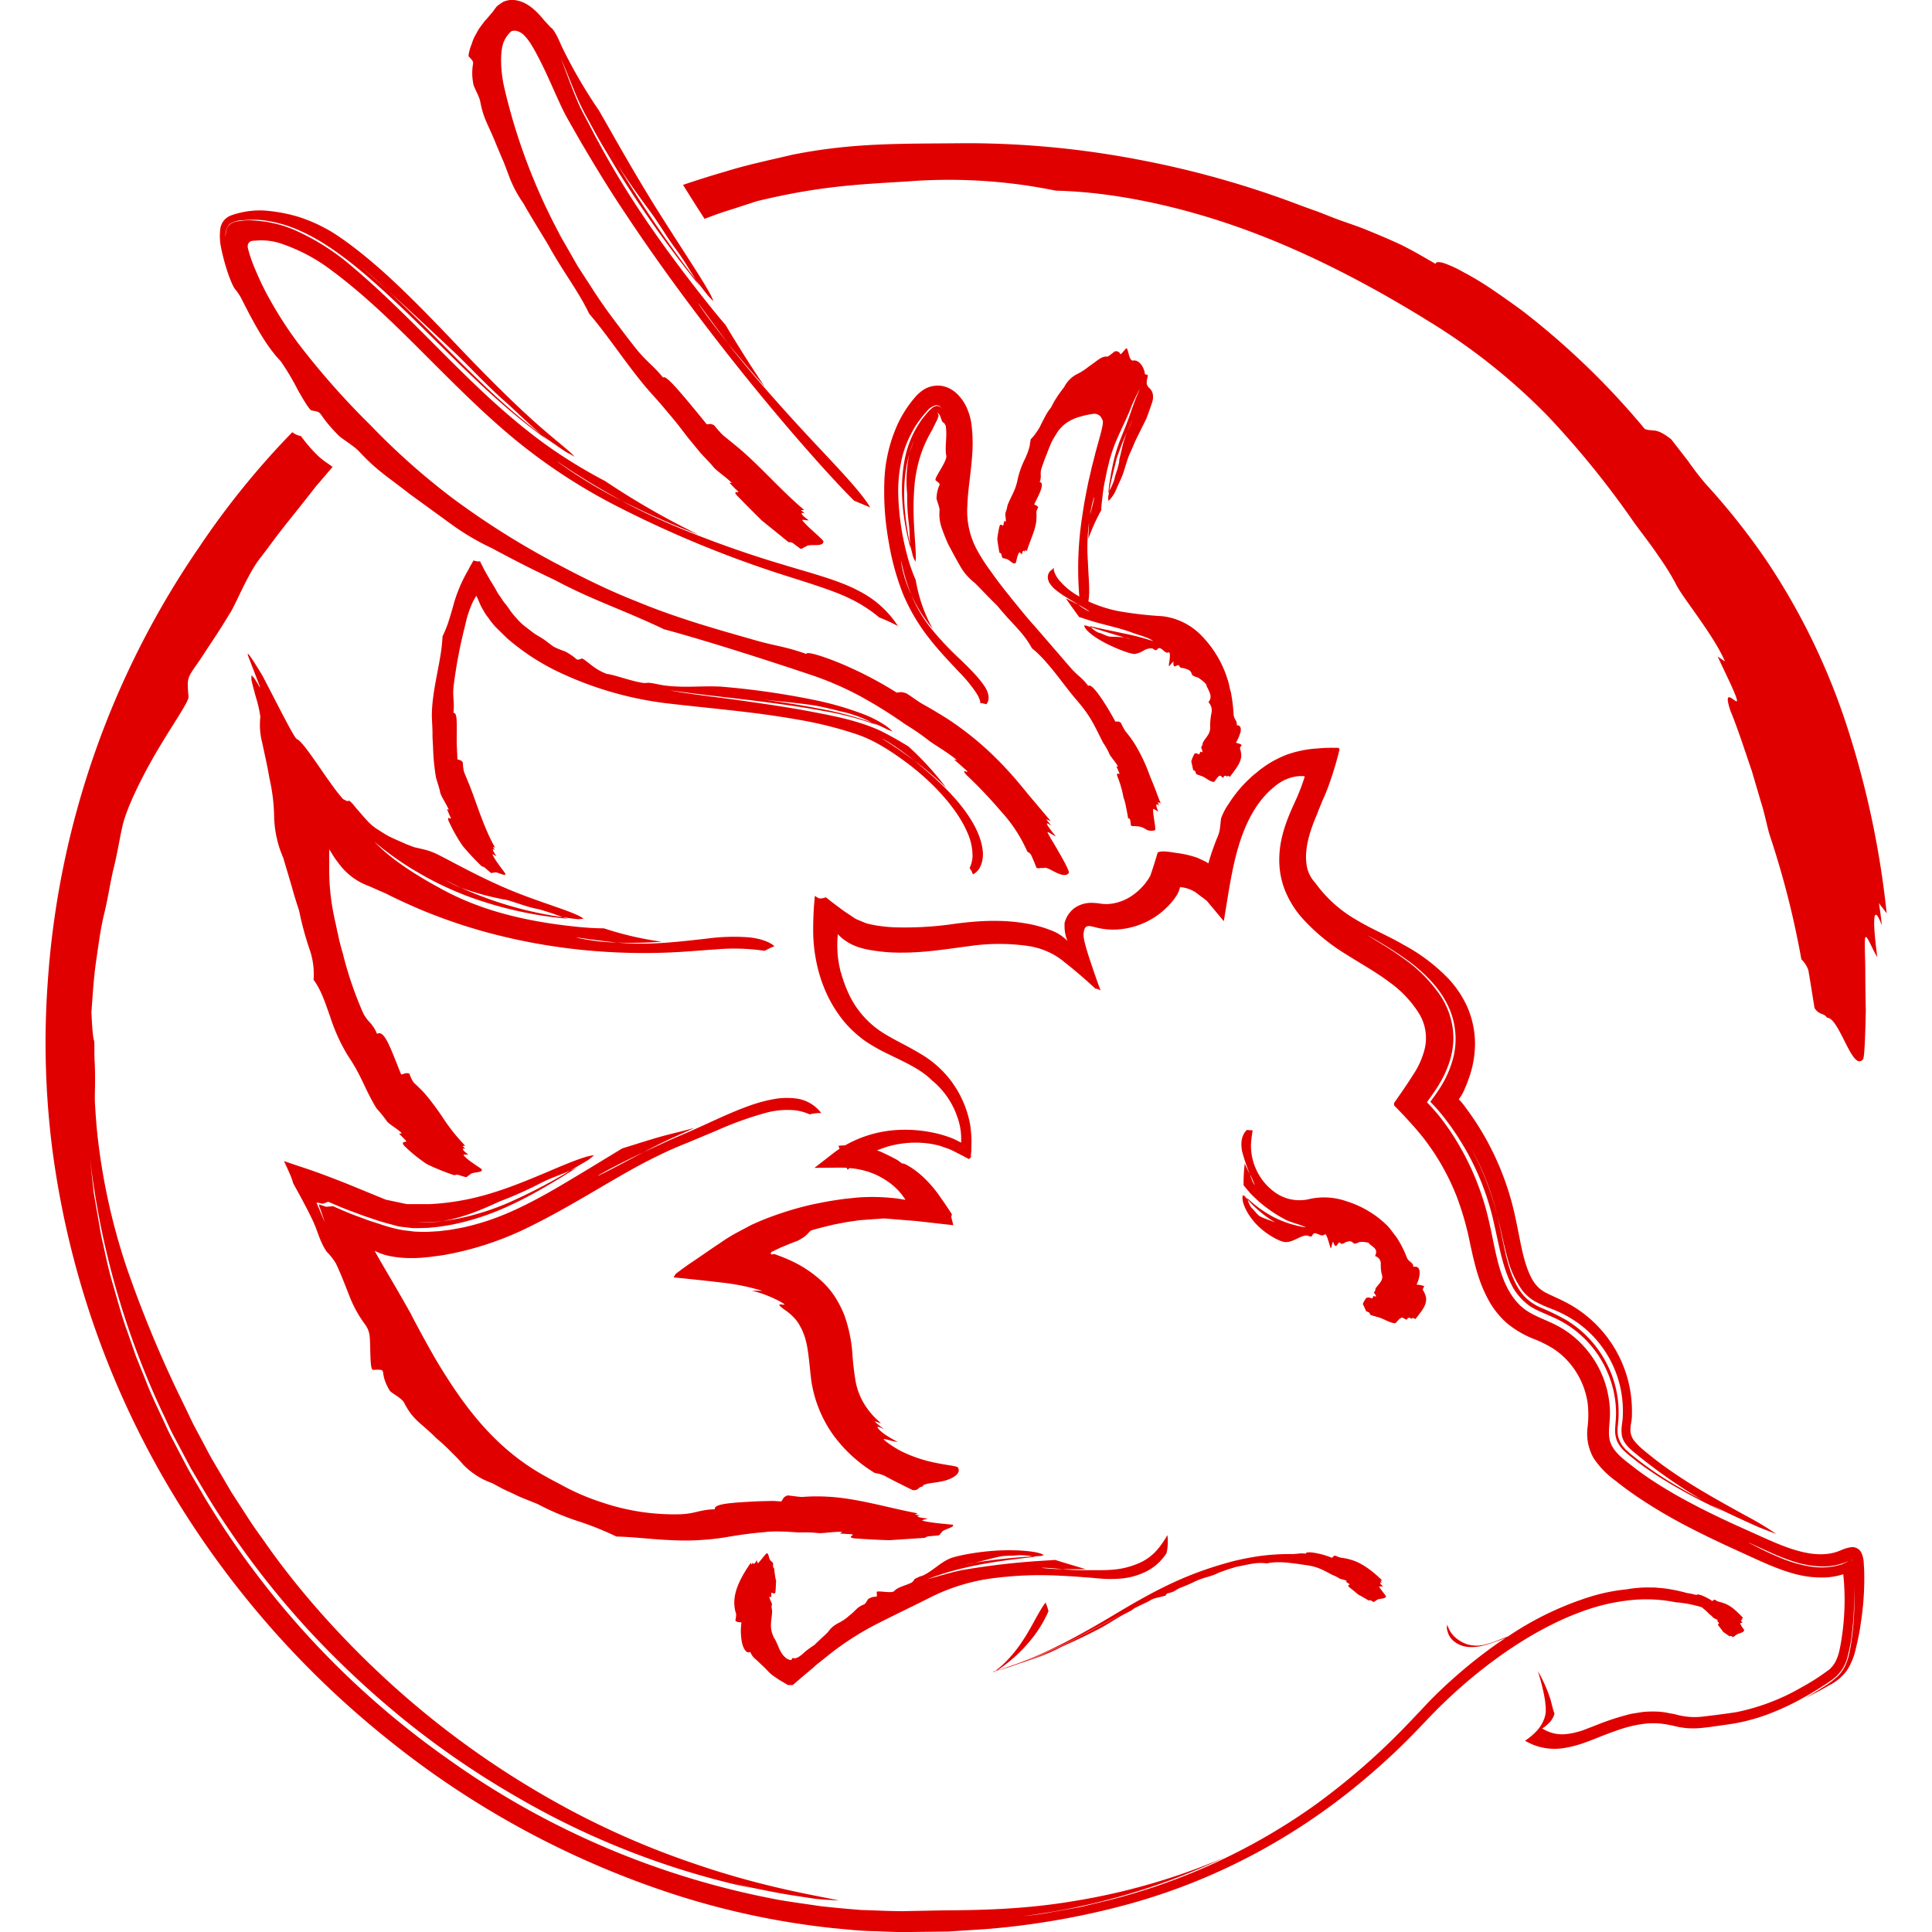 <svg id="Layer_1" data-name="Layer 1" xmlns="http://www.w3.org/2000/svg" viewBox="0 0 500 500"><defs><style>.cls-1{fill:#e10000;}</style></defs><path class="cls-1" d="M487,239.48c-.12-1.45-.3-2.88-.47-3.95s-.26-1.79-.26-1.79l2,2.62a235.94,235.94,0,0,0-10.11-47.87,172.85,172.85,0,0,0-21.19-43.7,176.62,176.62,0,0,0-15.53-19.54,74.05,74.05,0,0,1-4.61-6l-4.33-5.57c-4.12-3.2-4.51-1.84-6.82-2.65a200.28,200.28,0,0,0-31.43-30.39c-3-2.23-5.86-4.22-8.48-6a80.19,80.19,0,0,0-7.19-4.29,30,30,0,0,0-5-2.29c-1.24-.34-2-.29-2.06.23-3.89-2.25-7-4.07-9.88-5.38s-5.4-2.35-7.93-3.39-5.19-1.87-8.2-3c-1.52-.56-3.11-1.26-4.91-1.9s-3.77-1.35-5.94-2.18a245.19,245.19,0,0,0-39.36-11A236.76,236.76,0,0,0,250,37.06c-16.76.18-29-.2-45,3-5.91,1.4-11.68,2.6-17,4.26q-5.72,1.65-11.23,3.53c.37.6.74,1.2,1.12,1.79,1.5,2.41,3,4.77,4.46,7,2.56-1,4.95-1.84,7-2.45l6.54-2.13c16.59-4,26.44-4.32,39.33-5.13a137.36,137.36,0,0,1,38,2.41c15.33.35,33.06,4.16,50.06,10.47s33.23,15.08,47,23.66a158.25,158.25,0,0,1,30.29,24.2A234.83,234.83,0,0,1,423,135.38c2.38,3.24,4.56,6,6.25,8.58a64.56,64.56,0,0,1,4.3,6.86c1,2.14,3.44,5.32,6,9s5.27,7.67,6.88,11.36l-1.89-1.26c1.11,2.45,3.47,7.2,4.46,9.68s.4,2-.21,1.56c-1.22-.89-2.42-1.75-1,2.67,2.08,5.08,3.75,10.38,5.57,15.66l2.38,8.09c.87,2.68,1.4,5.48,2.15,8.23a228.34,228.34,0,0,1,8.3,32.46,7.28,7.28,0,0,1,1.8,2.77c.58,3.27,1.07,6.56,1.61,9.85,1.25,1.92,2.45,1.19,3.22,2.5,1.57-.08,3.2,3.4,4.8,6.55s3.12,5.93,4.54,4.19c.39-.7.57-6.14.71-12.58-.07-3.21-.13-6.67-.13-9.92s-.2-6.24-.09-8.58c.18-2.18,1.82,2.61,3.19,4.62C484.24,235.55,485.23,234.63,487,239.48Z"/><path class="cls-1" d="M451,419.89c-.59-.5-.43-.75,0-.73l-.26-.26.39-.17c-1.39-1.44-3-3.14-4.93-3.79a10.08,10.08,0,0,0-1.58-.47,4.68,4.68,0,0,1-.8-.47c-.39,0-.45.24-.67.35-1.15-.84-3.94-2.17-4.09-1.55a19.24,19.24,0,0,0-2.49-.53,40.13,40.13,0,0,0-5.3-1.12c-1-.16-2.05-.2-3.06-.31l-1.1,0a30.81,30.81,0,0,0-6.2.49,47.08,47.08,0,0,0-8.71,1.7,81.09,81.09,0,0,0-21.88,10.45l-2.43.94a23.74,23.74,0,0,1-4.24,1.34,8.53,8.53,0,0,1-4-.24,8.84,8.84,0,0,1-3.29-2,7,7,0,0,1-1.7-2.76.5.5,0,0,1-.13-.21s0-.17-.05,0c0,.54,0,1.08-.05,1.62l0-.7c0-.17,0-.69,0-.42l.1.66a5.75,5.75,0,0,0,.33,1.2,4.93,4.93,0,0,0,1.43,1.86,6.69,6.69,0,0,0,4.09,1.48,11.65,11.65,0,0,0,4-.53l-.31.1c1.71-.44,3.27-1.07,4.42-1.46l1.17-.46L388,425a124.55,124.55,0,0,0-11.78,9.29c-1.91,1.69-3.78,3.45-5.59,5.27-.93.93-1.72,1.78-2.64,2.77l-2.85,3a176.43,176.43,0,0,1-25,21.94,158.19,158.19,0,0,1-55.58,25.08c-2.19.49-4.3,1.11-6.41,1.44L272,494.89c-3.95.79-7.73,1-11.2,1.46a173.22,173.22,0,0,0,56.24-15.7A166.2,166.2,0,0,1,277.89,492c-12.55,2.13-24.14,2.35-33.72,2.4l-10.58.21c-3.54,0-7.08-.21-10.63-.3-3.55-.27-7.1-.61-10.66-1-3.54-.54-7.11-1-10.66-1.61a214.94,214.94,0,0,1-85.8-36.54,223.38,223.38,0,0,1-63-67.81c-1.39-2.47-3.14-5.21-4.79-8.36-.83-1.57-1.69-3.22-2.58-4.92s-1.83-3.45-2.65-5.31c-1.7-3.71-3.61-7.54-5.17-11.63l-2.48-6.14c-.73-2.1-1.46-4.22-2.2-6.33-1.56-4.19-2.64-8.53-3.88-12.69s-2-8.35-2.93-12.26c-.68-4-1.33-7.7-1.92-11.13-.37-3.46-.71-6.59-1-9.31a212.3,212.3,0,0,0,18.46,65.54c1.26,2.56,2.34,5.21,3.73,7.7l4,7.55c2.91,4.91,5.77,9.86,9,14.55A222.37,222.37,0,0,0,79.59,421.6a240,240,0,0,0,25,23.46,223.56,223.56,0,0,0,28.24,19.45,208.84,208.84,0,0,0,63.74,24.6c-2.44-.48-4.82-1.15-7.16-1.84,3.46,1,7,1.63,10.51,2.33s7.07,1.19,10.61,1.74c2.08.28,4.33.36,6.62.53l-.28-.06c-4.35-1.06-18.92-3.15-37.61-9.64a213,213,0,0,1-30.2-12.94,230.35,230.35,0,0,1-31.22-19.7C97.64,434.45,80,415.69,68.09,398.47c-1.54-2.12-3-4.19-4.32-6.29l-3.89-6-3.35-5.72c-1.08-1.82-2.11-3.55-3-5.27-1.74-3.4-3.47-6.33-4.65-9l-3.11-6.41a308.78,308.78,0,0,1-13-31.75,163.74,163.74,0,0,1-7.7-35.71c-.2-2.19-.34-4.29-.47-6.32s0-4,0-5.89,0-3.73-.11-5.5,0-3.51-.11-5.2c-.34-.67-.57-4.05-.72-7.47.34-4.38.57-8.78,1.2-13.07S26,240.36,27,236.31s1.52-8,2.44-11.72,1.48-7.31,2.21-10.62c1-4.65,5-12.85,9.09-19.77s8.19-12.72,8.05-13.88c-.38-4.21-.25-4.74,1-6.72.65-1,1.65-2.31,3.12-4.6s3.67-5.41,6.49-10.13c1.52-2.16,4.7-10.45,8.1-14.65,2.76-3.59,3.31-4.47,5.38-7.12s4-5,5.9-7.42l2.94-3.76c1.08-1.25,2.2-2.56,3.42-4l.94-1.09-1.3-.92a18.09,18.09,0,0,1-2.6-2.06,39.58,39.58,0,0,1-4.3-5h-.07a5.11,5.11,0,0,1-2.16-1,211.33,211.33,0,0,0-23.95,29.52A225.61,225.61,0,0,0,12.34,254.42a217.91,217.91,0,0,0,1.23,43.24,230.81,230.81,0,0,0,28.7,84.77,240.12,240.12,0,0,0,57.66,67.35,232.63,232.63,0,0,0,75.34,40.74A203.28,203.28,0,0,0,215.61,499c3.37.31,6.71.7,10.06.77s6.68.34,10,.23l9.81-.13,9.68-.62a201.4,201.4,0,0,0,37.05-6.5,158.54,158.54,0,0,0,32.93-13.21,163.27,163.27,0,0,0,27.2-18.4c4-3.33,7.79-6.76,11.3-10.23s6.88-7.22,9.68-9.9c12.14-11.76,24.89-19.83,35.62-23.77A51.51,51.51,0,0,1,423.3,414a38.66,38.66,0,0,1,10.33.66,31.76,31.76,0,0,1,6.75,1.28,16.6,16.6,0,0,1,2.05,1.85,4,4,0,0,1,.89.79c.17.27.91.42,1.28.77l-.23.12c.13.11.35.37.46.49s0,.16,0,.2-.31.15-.17.44c.42.58.88,1.11,1.29,1.71.54.42,1.13.77,1.67,1.19a.69.69,0,0,1,.36-.13l.54.31c.28-.12.48-.38.67-.45.57-.59,1.79-.53,2.2-1.23.1-.22-.81-1.14-1-1.8C450.33,420,450.74,420,451,419.89Zm-63.44,4.7,2.47-.94h0Z"/><path class="cls-1" d="M482.47,407.71c0-1-.06-2-.12-2.92a7.44,7.44,0,0,0-.57-2.82,2.64,2.64,0,0,0-2.56-1.58,10.59,10.59,0,0,0-2.64.74c-4.37,2-9.33,1-13.9-.61-2.32-.82-4.58-1.83-6.89-2.86l-6.9-3.11c-5.06-2.32-10-4.75-14.81-7.46-2.38-1.36-4.72-2.78-7-4.3-1.12-.77-2.24-1.53-3.32-2.35s-2.17-1.67-3.11-2.41c-1.88-1.54-3.83-3.4-4.16-5.93s.36-4.67.12-7.85a26,26,0,0,0-6.82-15.91,24.9,24.9,0,0,0-7-5.37c-2.61-1.33-5.19-2.19-7.25-3.49-4.14-2.53-6.38-7.28-7.74-12.34S385.73,316.55,384,311a69.08,69.08,0,0,0-7-15.63c-.52-.89-1.14-1.82-1.78-2.8l-1.05-1.48-.46-.65-.45-.59c-.6-.81-1.26-1.62-2-2.44-.36-.4-.71-.83-1.09-1.22l-.57-.61-.29-.31c0-.11.15-.23.22-.35,1-1.41,2.08-2.88,3-4.45a27.74,27.74,0,0,0,2.86-6.54,22.25,22.25,0,0,0,.71-4.1,16.66,16.66,0,0,0,0-2.12,13.48,13.48,0,0,0-.22-2.1A20.51,20.51,0,0,0,373,258a37.48,37.48,0,0,0-10-10.1c-3.42-2.5-6.7-4.33-9.09-5.83a93.22,93.22,0,0,1,11.25,7.1c3.59,2.83,7.12,6.17,9.41,10.75A19.88,19.88,0,0,1,375.74,275a25.35,25.35,0,0,1-1.35,3.44c-.28.61-.47,1-.67,1.33l-.6,1.06c-.84,1.39-1.78,2.72-2.73,4-.05.11-.23.24-.18.34l.28.3.58.61c.39.4.75.83,1.12,1.25.74.85,1.44,1.72,2.12,2.62l1.27,1.73,1.33,1.94q1.29,2,2.46,4a68.49,68.49,0,0,1,6.92,17.45c1.44,6,2.29,11.82,4.5,16.6a15,15,0,0,0,4.39,5.78c1.75,1.46,4.35,2.34,7.29,3.7a27.24,27.24,0,0,1,13.7,14.37,26.82,26.82,0,0,1,2.06,9.91c0,1.95-.15,2.8-.21,4.06a7.55,7.55,0,0,0,.49,3.49,8.62,8.62,0,0,0,2.14,2.81c.43.4.89.78,1.36,1.15l1.51,1.2c2.29,1.73,4.68,3.35,7.14,4.88a147.9,147.9,0,0,0,15.47,8.2c-1.54-.8-3.07-1.63-4.54-2.47-3.74-1.91-7.37-3.94-10.86-6.15-1.74-1.1-3.44-2.27-5.09-3.48-.81-.62-1.65-1.21-2.43-1.86s-1.28-1-1.88-1.59a7.38,7.38,0,0,1-2.58-4,9.34,9.34,0,0,1-.08-2.42l.11-1.2.05-.6a5.9,5.9,0,0,0,.05-.76,27.46,27.46,0,0,0-3.38-14.38,28,28,0,0,0-10.27-10.75,62.75,62.75,0,0,0-6.13-3A13.67,13.67,0,0,1,395,336c-2.23-2.13-3.7-5.4-4.75-9.15s-1.72-7.92-2.76-12.31a76.59,76.59,0,0,0-6.9-17.64,69.5,69.5,0,0,1,6.9,17.64c1,3.89,1.67,7.57,2.62,10.94A24.9,24.9,0,0,0,394,334a12.58,12.58,0,0,0,3,2.66,33.49,33.49,0,0,0,4.56,2.08,31.35,31.35,0,0,1,6.23,3.24A28,28,0,0,1,420,364.9c0,.81,0,1.74-.08,2.45l-.17,1.39a9.52,9.52,0,0,0,0,2.82c.38,1.88,1.85,3.23,3.21,4.34l.88.72c.37.31.75.62,1.13.91.77.6,1.51,1.2,2.29,1.77,1.52,1.17,3.06,2.28,4.63,3.37,3.12,2.18,6.33,4.23,9.72,6.16,4.46,2.27,9,4.38,13.68,6.46l4.37,1.69-.17-.12a76.11,76.11,0,0,0-7.64-4.58c-3.75-2.09-8.58-4.69-13.85-7.94-2.63-1.64-5.36-3.44-8.09-5.45q-2-1.51-4.05-3.18c-.33-.27-.68-.59-1-.84l-.59-.55a12.53,12.53,0,0,1-1.12-1.19,4.66,4.66,0,0,1-1.2-3,10.37,10.37,0,0,1,.15-1.67,11.6,11.6,0,0,0,.24-2.48,31.73,31.73,0,0,0-15.68-28.16c-2.59-1.5-4.76-2.32-6.23-3.09a8.16,8.16,0,0,1-2.73-2c-1.31-1.41-2.45-4-3.31-7.24s-1.47-7.09-2.39-11.2a72.47,72.47,0,0,0-8.91-22.07c-.92-1.5-1.86-2.92-2.81-4.24l-1.38-1.91c-.26-.33-.51-.64-.76-.92l-.37-.4c-.09-.13-.33-.24-.14-.38a14.21,14.21,0,0,0,.89-1.4,10.35,10.35,0,0,0,.47-1l.54-1.28c.27-.62.5-1.31.74-2a26.66,26.66,0,0,0,1.46-9,24.21,24.21,0,0,0-2-9.11,27.36,27.36,0,0,0-4.7-7.12,47,47,0,0,0-11.89-9c-2-1.17-4.26-2.28-6.26-3.27s-4-2-5.9-3.16a33.76,33.76,0,0,1-10.56-9.51,8.71,8.71,0,0,1-2.09-3.76c-1-4.21.4-9,2.29-13.5l.35-.85c.17-.39.28-.84.47-1.22.34-.81.66-1.63,1-2.41a44.49,44.49,0,0,0,1.81-4.6,85,85,0,0,0,2.43-8.27l-.26-.37-.8,0c-.53,0-1.08-.05-1.58,0-1,0-2,.06-2.89.15a28.92,28.92,0,0,0-8,1.57,27.38,27.38,0,0,0-5.28,2.68c-.45.29-.89.63-1.34.94a13.57,13.57,0,0,0-1.24,1c-.65.5-1.27,1-1.86,1.59A32.55,32.55,0,0,0,318,208a16.39,16.39,0,0,0-2,3.83c-.33,3-.28,3.35-1,5a62.82,62.82,0,0,0-2.28,6.62,6.62,6.62,0,0,0-.71-.46l-1.06-.5a12.06,12.06,0,0,0-2.13-.84,26.19,26.19,0,0,0-3.93-.85c-1.94-.26-4.21-.77-5.28-.17-.63,2.13-1.28,4.21-1.91,6a9.79,9.79,0,0,1-.88,1.4c-.24.3-.43.63-.69.9a15.37,15.37,0,0,1-3.36,3,12.53,12.53,0,0,1-4.7,1.88,13.31,13.31,0,0,1-1.46.16c-.53,0-1,0-1.65-.09a16,16,0,0,0-2.89-.22,7.57,7.57,0,0,0-4,1.35,6.94,6.94,0,0,0-2.49,3.61l-.07.2,0,.08,0,.16a1.26,1.26,0,0,0,0,.33,4.87,4.87,0,0,0,0,.66,9.49,9.49,0,0,0,.38,2.4c.07.23.15.46.23.69l.13.33c0,.07-.14-.12-.2-.16a9,9,0,0,0-1-.86,11,11,0,0,0-2.07-1.28,32,32,0,0,0-7.31-2.16c-5.79-1-11.86-.93-20.15.29a89.56,89.56,0,0,1-14,.69,40.73,40.73,0,0,1-4.68-.47c-.77-.13-1.31-.24-2.44-.51-1-.34-1.9-.78-2.78-1.12-.92-.55-1.82-1.2-2.62-1.71s-1.65-1.21-2.34-1.7c-1.38-1-2.4-1.87-2.93-2.25-2,.68-2.11-.06-2.13.07l-.61-.36c-.05,0-.11-.09-.14-.07l0,.34-.06.68c-.08.91-.16,1.81-.2,2.68-.11,1.75-.14,3.44-.14,5.1a41.09,41.09,0,0,0,1.17,9.81,36.46,36.46,0,0,0,2.91,7.91,34.07,34.07,0,0,0,4.12,6.24,31,31,0,0,0,5.35,4.85,45.78,45.78,0,0,0,6.06,3.4c4,2,8.14,3.71,11.23,6.81a20.73,20.73,0,0,1,5.94,8,25.68,25.68,0,0,1,.89,2.51c.07.21.11.43.17.65l.11.5c.09.33.12.67.18,1a15.76,15.76,0,0,1,.17,2.07c0,.35,0,.7,0,1v.26c0,.06-.14-.05-.21-.07l-.47-.24a17.34,17.34,0,0,0-2.82-1.21,30.61,30.61,0,0,0-3.9-1.06,35.4,35.4,0,0,0-8.8-.68,30.78,30.78,0,0,0-13.84,4c-.58,0-1.15.06-1.72.11l.29.77c-.51.34-1,.68-1.5,1.06l-5,3.88,6.45-.06c.63,0,1.28,0,1.93.07l.19.5.5-.45a21.19,21.19,0,0,1,5,1,19.32,19.32,0,0,1,5.17,2.66,15.77,15.77,0,0,1,3.79,3.77l.35.5.16.25s-.18,0-.27,0l-1.21-.2c-.79-.14-1.57-.21-2.33-.28a51.75,51.75,0,0,0-8.2-.11l-.62.05-.75.08-1.51.16c-1,.09-2,.24-3,.4-2,.27-4.05.7-6.15,1.12a84.52,84.52,0,0,0-13.55,4.3l-1.4.62a13,13,0,0,0-1.5.72l-2.8,1.49a41.5,41.5,0,0,0-4.72,2.9c-2.87,1.88-5.12,3.52-7.55,5.13-.77.51-1.66,1.15-2.63,1.87l-.74.55c-.25.19-.56.4-.58.5l-.5.81c3.62.35,8,.81,12.24,1.31a57.09,57.09,0,0,1,10.76,2.18L194.6,334l1.3.38c.48.14,1.07.3,1.26.39.57.22,1.23.43,1.81.69a29.51,29.51,0,0,1,3.07,1.46c1.44.82,1,.76.54.71-.91-.09-1.64-.19.53,1.37a13.45,13.45,0,0,1,3.14,2.91l.53.79.55,1a17.19,17.19,0,0,1,.88,2.12c1,2.92,1.17,6.64,1.74,11.4a32.48,32.48,0,0,0,5.62,14.05,36.86,36.86,0,0,0,10.84,9.94,9.48,9.48,0,0,1,2.47.7c2.43,1.33,4.87,2.52,7.32,3.73,1.66.16,1.41-.89,2.51-.88.29-1,3.08-.87,5.55-1.5s4.61-2,3.62-3.51c-.4-.43-4-.63-8.17-1.74a36.48,36.48,0,0,1-6.12-2.26,25.33,25.33,0,0,1-4.66-3c-1-.9,1.92.38,3.38.4-3.33-1.67-4.74-3-5.11-3.57s.29-.32,1.63.31c-.69-.47-1.29-1-1.79-1.39l-.74-.7,1,.34.71.18a19.73,19.73,0,0,1-4.2-4.74,17.42,17.42,0,0,1-2.34-5.87,69.76,69.76,0,0,1-.89-7.63,37.24,37.24,0,0,0-2-9.53,27.39,27.39,0,0,0-2.38-4.75,21.59,21.59,0,0,0-3.62-4.31A30.79,30.79,0,0,0,204.1,326c-.72-.3-1.46-.64-2.16-.89l-1.67-.61,0,0s0,.06-.25.1h0c-.47.13-.75-.12-.35-.59l.09-.09s0,0,.09,0l.22-.11c.74-.35,1.53-.76,2.34-1.1,1.63-.67,3.21-1.32,4.07-1.61,2.83-1.56,2.28-1.8,3.45-2.66,1.72-.55,3.72-1,5.87-1.53l3.38-.65L221,316l.9-.13.45-.06a4.14,4.14,0,0,1,.6-.06l3.29-.24,1.66-.11a8.29,8.29,0,0,1,1.82,0l4.27.35,2.15.17,1.08.09,1.26.14,5,.57L246,317l.62.07c.18,0,0-.08.06-.11l-.06-.28-.28-1.09-.14-.55c0-.15,0-.15,0-.24l.13-.38,0-.18c-.08-.18-.38-.59-.55-.87-.84-1.27-1.59-2.37-2.32-3.4a31,31,0,0,0-4.32-5.14,21.43,21.43,0,0,0-3.89-3c-1-.6-1.62-.85-1.7-.65l-1.16-.87c-.42-.27-.91-.49-1.34-.73-.87-.46-1.78-.88-2.63-1.28a6.86,6.86,0,0,0-1.47-.56c.84-.34,1.73-.67,2.75-1a26.29,26.29,0,0,1,8.43-1,23.35,23.35,0,0,1,4.82.72,5.71,5.71,0,0,1,.78.24l.88.32a12.1,12.1,0,0,1,1.88.74c1.39.7,2.83,1.42,4.25,2.21l.54-.45c0-.47,0-.95.08-1.42,0-1,.07-1.89.06-2.88a29.8,29.8,0,0,0-.2-3,15.81,15.81,0,0,0-.23-1.6c-.13-.56-.17-.85-.29-1.29a27.08,27.08,0,0,0-4.35-9.3,26.77,26.77,0,0,0-8.09-7.28c-3.09-1.89-6.26-3.34-9-5a23.77,23.77,0,0,1-9.84-11.06,32.74,32.74,0,0,1-1.33-3.5c-.22-.58-.35-1.28-.47-1.52s-.2-.78-.29-1.17a26.18,26.18,0,0,1-.62-4.82,26.51,26.51,0,0,1,.09-3.45l0-.43c0-.11.18.14.26.2l.61.6a13.47,13.47,0,0,0,1.35,1l.14.09a11.78,11.78,0,0,0,2.32,1.18,10.48,10.48,0,0,0,1.23.42c.21.06.41.14.62.18l.86.2a44.53,44.53,0,0,0,9.36.87c6.06,0,11.91-1,17.23-1.67a52.76,52.76,0,0,1,15.63,0,15.32,15.32,0,0,1,1.81.4,12.39,12.39,0,0,1,2,.64,18,18,0,0,1,5.3,3.12c1.94,1.52,3.94,3.22,5.73,4.79l1.21,1.1.61.55.3.28.15.14s0,0,0,0c.19-.05.54,0,1.31.45-.75-2-1.56-4.32-2.26-6.4s-1.33-4-1.76-5.68a11,11,0,0,1-.39-2.22,5.1,5.1,0,0,1,.22-1.52c.23-.56.37-.64.55-.73.37-.17.75-.24,2.4.22a18.16,18.16,0,0,0,5.63.54,20.23,20.23,0,0,0,10.54-3.83,21.21,21.21,0,0,0,4.09-4l.39-.57a1,1,0,0,1,.17-.27,3.71,3.71,0,0,0,.33-.54,6.42,6.42,0,0,0,.49-1.14l.14-.46,0-.12h.12l.25,0a6.44,6.44,0,0,1,1,.17,8.43,8.43,0,0,1,1.82.66,8.26,8.26,0,0,1,1.61,1.05c.2.17.62.48,1,.75s.77.59,1.15.9l.07.06,4.33,5.19,1.05-6.43c1.34-8.2,2.94-16.3,7.16-22.87a24.52,24.52,0,0,1,3.61-4.4l1-.88.63-.53c.44-.33.89-.64,1.36-.93a11.14,11.14,0,0,1,3.07-1.25,9.34,9.34,0,0,1,1.67-.24,6,6,0,0,1,.85,0l.42,0c.1,0,.1,0,.07.11l0,.19a54.78,54.78,0,0,1-2.53,6.47c-1.83,4-3.88,8.79-4,14.29a21.49,21.49,0,0,0,1.36,8.2,24.91,24.91,0,0,0,4.22,7.08,50.86,50.86,0,0,0,11.86,9.86c3.95,2.51,7.64,4.52,10.9,7a28.5,28.5,0,0,1,7.9,8.35,12.16,12.16,0,0,1,1.21,9.71,21.39,21.39,0,0,1-2.8,6c-1.57,2.5-3.26,4.94-4.95,7.33V286c0,.14.23.26.33.4l.78.8,1.54,1.62c1,1.08,2,2.19,3,3.31l1.41,1.7c.24.31.45.52.72.9l.49.66c.66.85,1.26,1.75,1.88,2.64a61.35,61.35,0,0,1,6,11.46,76.05,76.05,0,0,1,3.59,12.65c1,4.47,2,9.25,4.5,13.92a21.84,21.84,0,0,0,5,6.4,25.39,25.39,0,0,0,6.79,4,30,30,0,0,1,5.42,2.73,19.43,19.43,0,0,1,4.16,3.79,20.6,20.6,0,0,1,4.5,10.18,26.65,26.65,0,0,1-.05,6.38,12.92,12.92,0,0,0,1.62,7.89,23.2,23.2,0,0,0,5.7,5.83c1.83,1.48,3.64,2.77,5.51,4.07a130.88,130.88,0,0,0,11.42,6.87c3.86,2.07,7.74,3.94,11.58,5.74l5.73,2.63c1.89.85,3.76,1.72,5.8,2.57,4.08,1.64,8.43,3.27,14,3.11a17.55,17.55,0,0,0,4.83-.84c.08.79.16,1.59.21,2.38.11,1.79.16,3.57.13,5.33a66.38,66.38,0,0,1-1,10.36c-.14.82-.3,1.58-.48,2.26a12.16,12.16,0,0,1-.55,1.61,7.36,7.36,0,0,1-1.86,2.66,56.77,56.77,0,0,1-7.33,4.72,55.48,55.48,0,0,1-16.69,6.35c-2.38.4-6.22.87-8.76,1.17a18.06,18.06,0,0,1-6.49-.41l-.82-.21-.21-.05-.51-.09-.82-.15a18.35,18.35,0,0,0-3.28-.39,29.8,29.8,0,0,0-3.28.09l-3.05.48a65.56,65.56,0,0,0-9.09,2.93l-3.58,1.38c-.54.17-1,.32-1.54.45a17.27,17.27,0,0,1-2.81.51,9.38,9.38,0,0,1-4.53-.66,4.86,4.86,0,0,1-.86-.41l-.4-.22-.19-.1-.1-.05s.07-.06.1-.08a12.41,12.41,0,0,0,1.55-1.27,5.37,5.37,0,0,0,1.51-2.49v0l-.32-1-.13-.43-.2-.78c-.18-.7-.35-1.43-.58-2.06a37,37,0,0,0-3.07-6.76,59,59,0,0,1,1.62,6.26c.11.65.24,1.28.31,2,0,.36.07.72.11,1.09l0,.27v.41l0,.56-.07.43c0,.29-.12.58-.19.89a9.22,9.22,0,0,1-2,3.48,14.18,14.18,0,0,1-1.73,1.62c-.31.27-.66.5-1,.76l-.26.19s-.13.07-.09.09l.11.06.46.24a14.9,14.9,0,0,0,9.44,1.57,29,29,0,0,0,5.58-1.47c.38-.12,1.18-.43,1.91-.71l2.25-.9c1.57-.6,3.17-1.22,4.93-1.8a32.32,32.32,0,0,1,5.8-1.36,19.73,19.73,0,0,1,6.59.21l.84.15.53.13c.35.09.69.16,1,.23.68.14,1.35.24,2,.32a20.69,20.69,0,0,0,4.09,0c1.46-.12,3.06-.36,4.74-.6l2.5-.36c.74-.11,1.49-.21,2.22-.37a49.45,49.45,0,0,0,8.72-2.55,67.92,67.92,0,0,0,8.22-3.9c1.32-.73,2.61-1.5,3.87-2.29s2.64-1.68,3.49-2.31a10.1,10.1,0,0,0,3.94-5.28,41.68,41.68,0,0,0,1.4-7.3,74.94,74.94,0,0,0,.36-13.78c-.06-.67-.13-1.33-.2-2l0,0c.05.67.11,1.33.16,2a70.71,70.71,0,0,1-.71,17.64c-.13.78-.28,1.53-.46,2.25a13.94,13.94,0,0,1-.6,1.93,9.56,9.56,0,0,1-2.21,3.46,22,22,0,0,1-3.68,2.78q-2.28,1.5-4.72,2.9c2.1-1,4.2-2.15,6.19-3.3a12.73,12.73,0,0,0,4.51-3.8,17,17,0,0,0,2.31-5.64c.52-2.16,1-4.34,1.27-6.49A73.48,73.48,0,0,0,482.47,407.71ZM479.62,403h0v0Zm0,0h0Zm0,.07h0l0,0Zm-.16.18v0l-.08.06.1-.09Zm-.28.44.1,0h0l0,.14-.08,0C479.16,403.76,479.14,403.72,479.12,403.67Zm.49-.56v0Zm-11.08,2.3a34,34,0,0,1-8.24-2.44c-2.38-1-4.45-2-6.35-3-3.2-1.6-1.11-.63,4.8,2.06a54.08,54.08,0,0,0,5.36,2.06,25.19,25.19,0,0,0,7.45,1.29,16,16,0,0,0,4.43-.57,16.44,16.44,0,0,0,2.23-.78l.2-.08a12,12,0,0,1-1.59.76s0,0,0,.05A17.66,17.66,0,0,1,468.53,405.41Z"/><path class="cls-1" d="M200,396.36a20,20,0,0,1,2,0c1.42,0,3,.14,4.77.24a35.85,35.85,0,0,1,4.84.14c1.21.2,4.23-.44,6.34-.28l-.55.42,2.82.17c.7.05.51.18.33.31-.37.27-.74.56.48.76,2.94.22,6,.39,9.09.48l9.25-.61a2.08,2.08,0,0,1,.83-.38l2.74-.26c.56-.28.38-.55.75-.73,0-.72,3.79-1.44,2.87-2-.36-.13-5.47-.41-7.74-1.06-.53-.18.73-.32,1.27-.55-3-.32-3.14-.7-1.9-.81l-1.4-.23.73-.31c-7.51-1.39-15.9-4-23.59-4.33a47.49,47.49,0,0,0-6.28.08c-.91,0-3-.33-3.79-.4-1.33.43-1.12,1-1.67,1.55-.77,0-1.6-.14-2.6-.11l-3,.07c-1.87.07-3.84.2-5.59.31-3.54.29-6.25.65-6,1.77-4.27.11-5.05,1.24-9.47,1.3a58.08,58.08,0,0,1-19.89-3.13A58.82,58.82,0,0,1,145,384.14c-1.3-.68-2.56-1.33-3.73-2-12.66-6.95-20.41-17.21-27-27.84-1.66-2.67-3.19-5.43-4.72-8.21-.76-1.4-1.51-2.81-2.28-4.22l-1.11-2.16c-.29-.52-.48-.81-.69-1.23-1.75-3.1-3.66-6.37-6.57-11.32l-1.05-1.83-.52-.94-.27-.47c0-.05-.15-.23-.06-.17l.14.06,1.2.53,1.41.47a26.75,26.75,0,0,0,6.63.78,33.39,33.39,0,0,0,3.81-.19l1-.1,1.34-.17c.94-.14,1.89-.23,2.82-.42a80.94,80.94,0,0,0,21-6.89c12.86-6.25,23.84-13.89,34.13-18.8,2.57-1.28,5-2.3,7.52-3.31l7.57-3.17a89.09,89.09,0,0,1,12.28-4.44,21.35,21.35,0,0,1,7.87-.76,12.69,12.69,0,0,1,3.81,1.06,11.84,11.84,0,0,1,3-.35,9.67,9.67,0,0,0-6.27-3.73,19.2,19.2,0,0,0-5.83.1,38.72,38.72,0,0,0-7,1.93c-4.89,1.77-10,4.32-14.83,6.43-2.5,1.1-4.57,1.94-6.6,2.89l-5.42,2.51c-4.76,2.49-8.41,4.51-11.25,5.85-2.4,1.17,2.92-1.95,11.25-5.85,1.81-.94,3.78-2,5.94-3,1.08-.53,2.21-1,3.39-1.55l3.84-1.73c-3.68,1-7,1.72-10.18,2.67s-6.07,1.87-8.52,2.63l-9.42,5.72c-7,4.23-13.87,8.4-21.13,11.4a62.17,62.17,0,0,1-11.17,3.45l-2.86.51-2.87.35c-1,.05-1.88.13-2.93.16s-2.37,0-3.61-.07c-1.07-.17-2.28-.24-3.72-.53s-3.11-.74-5-1.39l-2.86-.92-3.05-1.13c-2.11-.76-4.08-1.64-6.24-2.59l-1.74.15-1.82-.58c-.25-.17,0,.26,0,.43s.16.45.24.66c.15.44.3.86.44,1.26.27.8.51,1.53.69,2.17l-1.24-3-.62-1.48-.15-.37-.08-.18s.06,0,.08,0l.35.07c.46,0,1,.3,1.39.19l1.2-.47c2.15.92,4.09,1.76,6.22,2.53l3.11,1.16,3,1c2.06.72,3.83,1.11,5.72,1.65.9.18,1.69.22,2.54.33a13.08,13.08,0,0,0,2.46.16l2.37-.06c.8,0,1.24-.11,1.88-.15,1.19-.09,2.37-.3,3.56-.48a58.2,58.2,0,0,0,7-1.68c9.32-2.74,17.94-7.92,26.55-13.32-.58.28-1.17.55-1.76.8a144,144,0,0,1-16.23,8.42,65,65,0,0,1-8.34,2.92,52.79,52.79,0,0,1-8.51,1.71,29.36,29.36,0,0,1-6.8.34,43.22,43.22,0,0,0,6.8-.34c5-.8,9.74-2.72,14.83-5.08a98.68,98.68,0,0,0,10.24-4.55c2.62-1.4,5.33-2.27,8-3.42l4.82-2.84c.41-.36.87-.73,1.36-1.08h-.09c-1.42-.05-5.1,1.35-9.86,3.36s-10.62,4.56-16.31,6.3a65,65,0,0,1-16.12,2.93l-.84,0c-.18,0-.19,0-.51,0l-.81,0-3.16,0-.76,0-.83-.17-1.6-.34-3-.63L89.17,306.1c-2.84-1.1-5.82-2.26-8.45-3.17s-4.86-1.6-7.22-2.45c.64,1.38,1.24,2.7,1.75,3.91a11.4,11.4,0,0,1,.61,1.82c1.76,3.16,3.59,6.53,5,9.49,1.52,3.19,1.81,5.46,3.66,8.2a17.17,17.17,0,0,1,2.4,3.06c1.42,3,2.45,5.76,3.56,8.58a31.41,31.41,0,0,0,4.21,7.51,6.28,6.28,0,0,1,1,3.07c.12,1.12.1,2.44.14,3.68.08,2.48.14,4.74.73,4.72,4.3-.16,1.13,0,4.27,5.33.38.66,3,1.84,3.75,3.15,2.32,4.59,4.24,5.09,8.37,9.23a50.57,50.57,0,0,1,4,3.73c1.1,1.06,2,2,2.85,3a19.23,19.23,0,0,0,3,2.55c.59.4,1.23.81,2,1.22a25.82,25.82,0,0,0,2.53,1.1c.23.1,1.06.54,2.18,1.16s2.63,1.23,4,1.91,2.82,1.2,3.86,1.63l1.71.69a66.79,66.79,0,0,0,10.81,4.55,80.48,80.48,0,0,1,9.65,3.89c4.29.07,9.07.72,14,.92a66.4,66.4,0,0,0,14.15-.72c4.29-.74,7.32-1.11,10.25-1.35C198.68,396.39,199.34,396.37,200,396.36Z"/><path class="cls-1" d="M77.4,235.63a80.68,80.68,0,0,0,2.75,10.15,19.42,19.42,0,0,1,1,7.78c2,2.69,3.07,6.14,4.33,9.67A47,47,0,0,0,90,273.15c3.78,5.59,4.3,8.57,7.47,13.73A31.44,31.44,0,0,1,100,290c.52.89,2.84,2.08,4,3.29l-.72.1,1.62,1.64c.42.4.19.43,0,.47-.47.07-1,.14-.31,1a39.21,39.21,0,0,0,5.88,4.77,56.3,56.3,0,0,0,7.15,2.89,1.79,1.79,0,0,1,.84-.14c.72.2,1.4.46,2.13.62.56-.14.59-.51,1-.6.47-.86,3.42-.41,3.1-1.39-.16-.32-3.55-2.21-4.67-3.64-.25-.35.7-.14,1.19-.23-1.82-1.24-1.62-1.78-.76-1.47l-.75-.71.67-.11a49.23,49.23,0,0,1-5.39-6.67,66.85,66.85,0,0,0-4.9-6.64c-.72-.85-2.06-2.14-3-3a8,8,0,0,1-1.1-2.3c-.92-.4-1.43.12-2.16.19-.78-1.88-1.89-4.86-2.94-7.2s-2.14-4.06-3.3-3.3a9.83,9.83,0,0,0-1.89-3,9.55,9.55,0,0,1-2-3.05,95.27,95.27,0,0,1-5-14.9c-.44-1.48-.84-2.94-1.14-4.43l-.11-.55-.09-.35a5,5,0,0,1-.15-.67l-.27-1.33c-.16-.66-.31-1.31-.43-1.94a58.45,58.45,0,0,1-1.3-11.86c0-1.63,0-3.11,0-4.58l0-1.11c.23.33.51.83.76,1.21a19.33,19.33,0,0,0,1.51,2.18,16.8,16.8,0,0,0,7.79,6.05c.73.27,1.47.64,2.31,1l1.27.55.65.29a9.22,9.22,0,0,1,.87.41c2.72,1.39,5.51,2.62,8.29,3.83a141.59,141.59,0,0,0,16.94,5.86,154.37,154.37,0,0,0,32.94,5.25c5.15.27,10.06.27,14.6.08s8.72-.59,12.06-.8a54.21,54.21,0,0,1,12.71.36,26.57,26.57,0,0,1,2.52-1.21c-1.12-1-3.33-1.91-6.39-2.26a51.85,51.85,0,0,0-11.09.31c-4.15.46-8.7,1-12.77,1.19a73.38,73.38,0,0,1-10.54-.17,54.64,54.64,0,0,1-9.89-1.15c-2-.51,2.62.39,9.89,1.15a102.16,102.16,0,0,0,11.59-.22,83.82,83.82,0,0,1-14.93-3.46c-2.75,0-5.51-.24-8.31-.54-12.24-1.36-24.06-4.14-34.53-10.09-1.9-1-4.89-2.75-7.75-4.62-1.24-.84-3.24-2.2-4.76-3.47a38.07,38.07,0,0,1-4.05-3.69,78.15,78.15,0,0,0,7,5.28l1.53,1c.46.28.91.6,1.38.86l2.81,1.64a84.46,84.46,0,0,0,11.82,5.47A99.8,99.8,0,0,0,147,237.77c-.48-.12-.94-.25-1.4-.4a97,97,0,0,1-26.28-7.61,29.5,29.5,0,0,1-4.18-2.07c1.36.74,2.77,1.39,4.18,2.07a72.52,72.52,0,0,0,11.83,3.15c2.59.71,5.51,1.91,8.21,2.38a61.67,61.67,0,0,1,6.24,2.08c1.37.19,2.74.4,4.13.53a10.34,10.34,0,0,1,1.28-.11l0,0c-1.69-1.66-11.06-4.08-19.73-7.76s-16.62-8.37-19.07-9.38a18.82,18.82,0,0,0-3-.93l-1.59-.37a3.21,3.21,0,0,1-.43-.1l-.71-.27c-.43-.17-.87-.31-1.29-.49-1.66-.75-3.28-1.4-4.84-2.21-.77-.45-1.54-.92-2.3-1.42a14.11,14.11,0,0,1-2.3-1.73c-1-1-2-2.15-2.88-3.2l-.67-.75c-.23-.29-.45-.57-.68-.84a6.52,6.52,0,0,0-1.25-1.2c-.08.48-.82,0-1.51-.35a50.91,50.91,0,0,1-3.22-4.15c-1.1-1.51-2.24-3.19-3.38-4.84-2.26-3.24-4.43-6.28-5.37-6.53-.87-.72-4.54-8.12-8.83-16.34-2.64-4.39-4.46-7.13-3.65-4.93,3,7.84,3.29,8.45,2.82,7.7-.24-.4-.69-1.23-1.14-1.89a4.94,4.94,0,0,0-.64-.8.87.87,0,0,0-.28-.19h0v.4c0,.19,0,.4,0,.61,0,.37.59,2.53,1.18,4.69a30.22,30.22,0,0,1,1.13,5,18.09,18.09,0,0,0,.47,6.64c.53,2.59,1.28,5.67,1.87,9.21a48,48,0,0,1,1.23,10.33,28.57,28.57,0,0,0,2.35,10.3c.17.55,1.23,4.13,2.25,7.58C76.42,232.8,77.4,235.63,77.4,235.63Z"/><path class="cls-1" d="M274.61,407.81c2.61.11,5.1.31,7.45.49l3.41.29a32.79,32.79,0,0,0,3.71,0,18.39,18.39,0,0,0,7.3-1.81,13.33,13.33,0,0,0,5.43-4.86,13.26,13.26,0,0,0,.21-4.63,23.85,23.85,0,0,1-2.58,3.73,13.37,13.37,0,0,1-3.92,3.12,20.9,20.9,0,0,1-8.23,2.13c-1.32.1-2.56.09-3.66.09l-3.29,0c-2.11,0-4-.1-5.43-.25a48.7,48.7,0,0,1-5.1-.31c-1.06-.13,1.35-.1,5.1.31,1.67,0,3.63,0,6,0-3-.9-5.87-1.73-7.91-2.4l-4.35.28a188.37,188.37,0,0,0-19.16,2.25c-2.35.34-7.31,1.87-9.56,2.45,9.06-3.53,18.69-4.78,28-5.8a6.48,6.48,0,0,1-.77-.08,145.15,145.15,0,0,0-15,1.61c-.84.17-1.7.36-2.59.48.86-.16,1.73-.35,2.59-.48,2.21-.49,4.31-1.13,6.71-1.63,1.49-.21,3.23-.14,4.71-.31a16.91,16.91,0,0,1,3.56.33l2.22-.13a4.58,4.58,0,0,1,.66-.19l0,0c-1-.94-6.23-1.48-11.7-1.22s-11.17,1.42-12.69,2.12c-2.46,1.07-4.3,3.12-6.87,4.36a8,8,0,0,0-2.28,1c0,.2-.27.48-.55.76-1.66.88-3.63,1.14-4.67,2.31-.8.61-4.53-.33-4.48.24.19,2,0,.54-2.07,1.68-.27.12-.7,1.25-1.22,1.5-1.87.69-2,1.52-3.8,2.88-2.45,2.25-3.68,1.73-5.5,4.23-.11.15-1,1-1.89,1.8l-1.69,1.61a22.08,22.08,0,0,0-1.89,1.33c-.31.23-.48.4-.67.56l-.55.49c-.74.62-1.55,1.16-2.24,1a.9.9,0,0,1-.23-.08c-.11.18-.22.35-.34.51s-.26,0-.39,0a3.69,3.69,0,0,1-.81-.34,5.07,5.07,0,0,1-1.35-1.48,7.84,7.84,0,0,1-.84-1.74c-.3-.58-.59-1.43-1-2-1.42-2.69-.73-4.29-.58-6.88,0-.74-.26-1.28-.06-1.73s-.7-1.47-.61-2.23l.46.2c0-.25,0-.74,0-1s.16-.17.31-.1.6.27.74-.13c.13-1,.12-2,.2-3a10.36,10.36,0,0,1-.31-1.59,11.33,11.33,0,0,1-.17-1.59,1.16,1.16,0,0,1-.29-.41,5.26,5.26,0,0,1,0-1c-.17-.29-.42-.37-.52-.56-.67-.33-.51-1.95-1.11-2-.23,0-1.49,1.76-2.24,2.53-.22.16-.21-.41-.35-.73-.68,1.17-1,1.15-1,.55a5.82,5.82,0,0,0-.35.56l-.24-.42c-2.09,3-4.34,6.85-4.24,10.41a9.45,9.45,0,0,0,.47,2.81,7.93,7.93,0,0,1-.2,1.71c.49.52,1,.34,1.58.5a15.39,15.39,0,0,0,.13,5.16c.37,1.74,1.26,3,2.16,2.44a4.33,4.33,0,0,0,1.5,2l2.23,2.11c.47.47.94,1,1.47,1.49s1.16.87,1.77,1.3,1.31.8,2,1.22l.52.31a1.65,1.65,0,0,0,.25.15l.25,0,1,0,2.32-2c1-.83,1.86-1.59,2.78-2.32a21.13,21.13,0,0,1,2.14-1.81l1.35-1.09a74.65,74.65,0,0,1,13.58-8.8c4.54-2.32,9-4.41,14.1-7A50.69,50.69,0,0,1,258,408.32,93.52,93.52,0,0,1,274.61,407.81Z"/><path class="cls-1" d="M251.42,225.4l.37.88c1.22-.56,2.39-2.05,2.57-4.61s-.92-6-2.91-9.26c-4-6.64-10.86-12.31-14.93-15.61-3.26-2.43-5.88-4.13-7.84-5.41-1.7-1,2.44,1,7.84,5.41a82.49,82.49,0,0,1,8.36,7.09,76.87,76.87,0,0,0-9.82-10.74c-2.36-1.45-4.79-2.84-7.36-4.1-5.82-2.63-11.92-3.76-17.93-4.91s-12.07-2-18.16-2.87c-4.42-.67-14.12-1.71-18.3-2.63,8.86,1.29,17.91,2.11,26.89,3.34,4.49.6,9,1.27,13.48,2.12a74.75,74.75,0,0,1,13.4,3.6l-1.39-.7a89.72,89.72,0,0,0-14.09-3.68c-4.71-.91-9.44-1.64-14.17-2.3,4.21.5,8.34.83,12.95,1.48,2.84.45,6,1.34,8.87,2a34.53,34.53,0,0,1,6.44,2.5,40.49,40.49,0,0,1,4.05,1.84c.4.15.83.31,1.25.51l0,0a9.74,9.74,0,0,0-2.22-1.84A28.32,28.32,0,0,0,223.9,185a81.27,81.27,0,0,0-13.94-4,201.51,201.51,0,0,0-23.52-3.31c-4.75-.24-9.14.37-14.3-.27-1.73-.22-3.12-.68-4.46-.72a4.29,4.29,0,0,1-1.51,0c-3.41-.59-6.61-1.92-9.25-2.33a14.77,14.77,0,0,1-3.74-2.13c-1.29-1-2.37-1.9-2.62-1.8-1.84.66-.55.22-4.27-1.84a21.71,21.71,0,0,1-3-1.23c-1.42-1-2.26-1.76-3.28-2.35-.5-.32-1.05-.6-1.63-1s-1.2-.9-2-1.52a14.68,14.68,0,0,1-2.68-2.47,17.71,17.71,0,0,1-1.72-2.1c-.25-.38-.41-.63-.76-1.1s-.85-1-1.28-1.71l-.68-1c-.12-.16-.25-.32-.37-.49l-.35-.65c-.47-.87-1-1.75-1.54-2.59l-1-1.72c-.53-.94-1.15-2.12-1.77-3.41a3.42,3.42,0,0,1-.9,0l-.44-.11-.21-.07c-.07,0-.13-.11-.22.12l-.86,1.5c-.2.37-.29.59-.29.59a38,38,0,0,0-4,9.42c-.4,1.5-.9,3.08-1.3,4.37a33.93,33.93,0,0,1-1.49,3.63c-.21,6.27-2.88,14.06-2.75,20.93.07,1.7.17,3.12.16,4.43s.13,2.46.15,3.62a56.36,56.36,0,0,0,.74,7.47c.45,1.65.91,2.85,1.08,3.84s1.6,3.05,2.27,4.59l-.51-.24c.22.53.64,1.58.91,2.09s.07.44-.11.36c-.34-.15-.7-.3-.36.66a43.13,43.13,0,0,0,3.61,6.42,64.51,64.51,0,0,0,5,5.35,1.82,1.82,0,0,1,.69.26l1.61,1.4c.49.13.58-.14.9-.05.52-.44,3,1.18,2.88.29-.08-.29-2.59-3.26-3.29-4.91-.14-.39.6.21,1,.37-1.29-1.83-1.11-2.11-.4-1.52-.28-.44-.54-.89-.54-.89l.58.22c-2.8-4.92-4.58-10.85-6.43-15.68-.41-1-1.13-2.74-1.61-3.92a11.18,11.18,0,0,1-.32-2.48c-.53-.77-.94-.56-1.42-.84,0-1-.09-2.26-.14-3.6s0-2.74,0-4c0-2.56,0-4.48-.88-4.4.35-3.14-.31-3.9.1-7.3.29-2.25.68-4.81,1.19-7.5.27-1.33.53-2.71.85-4.09l.48-2.08.48-1.91a26.49,26.49,0,0,1,1.65-5.2,11.31,11.31,0,0,1,.91-1.77l.17-.28c.06-.1.13-.24.16-.06l.26.56.49,1.12a12.63,12.63,0,0,0,1.07,2.07,10.48,10.48,0,0,0,1.24,1.85c.12.14.2.33.31.48l.18.24.31.39a18.37,18.37,0,0,0,1.29,1.49l2.76,2.7a59.7,59.7,0,0,0,12.28,8.21,90.75,90.75,0,0,0,28.58,8.56c11.44,1.36,23,2.24,34.06,4.22A99.77,99.77,0,0,1,222,190.13c4.71,1.65,8.93,4.5,12.75,7.33,7.58,5.7,13.12,12.32,15.47,17.71a14.78,14.78,0,0,1,1.47,6.49,7.7,7.7,0,0,1-.76,3Z"/><path class="cls-1" d="M77.05,100.87c1.58,2.81,3.08,5.24,3.55,5.34,3.52.67.9.25,7,6.47.72.77,3.73,2.54,5.19,4,4.83,5.16,6.81,6.15,13.26,11.18l10.73,7.8a64.59,64.59,0,0,0,10.52,6.21c.58.31,4.55,2.45,8.42,4.41s7.65,3.72,7.65,3.72c5.74,3.06,10.61,5.11,15.13,7s8.73,3.65,13.35,5.85c11.35,3.07,26.14,7.83,37.79,11.73A81,81,0,0,1,223,180.38a123.32,123.32,0,0,1,11.36,7.12,62.59,62.59,0,0,1,5.83,4c1.38,1.12,5.16,3.24,7.46,5.22l-.81-.19c.8.63,2.3,2,3.05,2.64s.48.6.21.53c-.53-.15-1.06-.29.16,1a118.72,118.72,0,0,1,8.77,9.24,38,38,0,0,1,6.86,10.5,2.09,2.09,0,0,1,.9.72,35.55,35.55,0,0,1,1.42,3.38c.71.43,1.23-.13,1.74.16.78-.43,1.93.43,3.27,1.07s2.79,1.12,3.4.11c.11-.35-.79-2.19-2-4.31l-1.85-3.22c-.64-1-1.21-2-1.6-2.77s1.12.52,2.07.87c-2.89-3.56-2.81-3.92-1.18-2.77L270.73,212l1.18.48-5.76-6.83c-1.9-2.33-3.84-4.7-5.94-6.91a81,81,0,0,0-13.39-11.62c-2-1.4-5.42-3.45-7.75-4.74-1.17-.61-3.53-2.37-4.45-2.91-1.77-.66-1.74-.17-2.6-.25a100.13,100.13,0,0,0-14.25-7.43c-5-2.08-9.11-3.29-9.08-2.54-6.18-2.17-7.63-1.9-14.09-3.8C186,163,175.24,160,165.06,155.77c-5.61-2.19-10.87-4.66-16.08-7.31-1.95-1-3.84-2-5.61-2.93A209.81,209.81,0,0,1,117.21,129a181.27,181.27,0,0,1-21.37-19A200.64,200.64,0,0,1,77.1,88.76a101.65,101.65,0,0,1-7.77-12.15A70,70,0,0,1,66.17,70a39.5,39.5,0,0,1-1.7-4.6c-.2-.8-.65-1.81-.09-2.55s1.56-.49,2.38-.63a16.78,16.78,0,0,1,5.32.6A45.52,45.52,0,0,1,85.84,70c8.62,6.38,16.43,14.09,24,21.66s15.14,15.21,23.19,21.88a147.57,147.57,0,0,0,25.14,16.7,285.26,285.26,0,0,0,46.15,19.06c6.52,2.07,11.89,3.77,15.54,5.57a35.94,35.94,0,0,1,7.68,4.92,43.29,43.29,0,0,1,4.85,2.23,26,26,0,0,0-10.06-9.05c-5.17-2.83-12.81-4.73-20.66-7.14-15.67-4.69-31.63-11.14-40.74-16.22a118.44,118.44,0,0,1-16-9.64c-3.06-2.35,4,3.12,16,9.64a208.5,208.5,0,0,0,19.89,8.79,199.79,199.79,0,0,1-24.21-13.9,130.81,130.81,0,0,1-13.62-8.2C123.52,102.76,109.29,84.32,91.14,69a60.13,60.13,0,0,0-15.48-9.72c-.85-.3-1.65-.65-2.52-.89a26.92,26.92,0,0,0-3-.75,20.13,20.13,0,0,0-2.9-.43A26.53,26.53,0,0,0,64.49,57a16.64,16.64,0,0,0-2.52.22,5.1,5.1,0,0,0-2.19.65,2.74,2.74,0,0,0-1.2,1.7,6.29,6.29,0,0,0-.18,1.73,4,4,0,0,1,1-3.3A6.4,6.4,0,0,1,62.83,57a24,24,0,0,1,7.78.43,32.21,32.21,0,0,1,7,2.27,50.08,50.08,0,0,1,6,3.19c7.6,4.8,14,10.78,20.33,16.71,12.59,12,24.22,24.79,38.19,34.54-.75-.54-1.44-1.16-2.13-1.74-14.3-10.77-26.1-24.6-39.54-37.14-2.32-2.09-4.66-4.2-7.14-6.36,2.45,2.07,4.81,4.2,7.14,6.36,6.05,5.49,11.82,10.88,18.18,16.9,3.85,3.79,8.08,8.26,12.11,11.78,3.25,2.92,6.09,5.76,9.25,8.46,1.05.81,2.13,1.6,3.23,2.35s2.17,1.54,3.31,2.25c.69.36,1.42.76,2.16,1.2l-.08-.09c-1.11-1.36-5.47-4.59-10.93-9.53S125.55,97,118.9,90,105.34,75.85,99.1,70.27,87.19,60.63,84.38,59.19a39,39,0,0,0-6.93-3c-.59-.21-1.22-.35-1.83-.52l-.92-.24c-.33-.06-.58-.11-1.09-.23a44.84,44.84,0,0,0-5.12-.71,22.29,22.29,0,0,0-8.91,1.34,4.62,4.62,0,0,0-1.71,1.32,4.32,4.32,0,0,0-.85,2,15.12,15.12,0,0,0,.11,4.52c.85,4.4,2.42,9.14,3.58,11a14.35,14.35,0,0,1,1.71,2.49c3.13,6.22,6.44,12.42,10.18,16.26A62,62,0,0,1,77.05,100.87Z"/><path class="cls-1" d="M233.75,153.85a49.44,49.44,0,0,0,6.9,11.57c2.59,3.3,5.23,6,7.37,8.31a37.77,37.77,0,0,1,4.6,5.54l.57.95.29.73c.25.46.15.74.24,1l.42.05.33.06.8.19c.64-.75,1-2.28-.33-4.41s-3.74-4.61-6.47-7.22a77.8,77.8,0,0,1-7.86-8.42,35.88,35.88,0,0,1-4.76-8.23,37,37,0,0,1-1.8-4.7,34.16,34.16,0,0,1-.84-3.69c-.16-.88,0-.32.39,1.24a47.75,47.75,0,0,0,2.25,7.15,39.79,39.79,0,0,0,5.57,8.81,38.42,38.42,0,0,1-4.41-12.6,43.66,43.66,0,0,1-2.32-6.78,67.36,67.36,0,0,1-2.23-15.62,37.31,37.31,0,0,1,.65-7.7,26.45,26.45,0,0,1,2.38-7.21,25.37,25.37,0,0,1,4.22-6.24,4.52,4.52,0,0,1,2.52-1.77,1.62,1.62,0,0,1,1.41.72,1.76,1.76,0,0,0-1.13-.53,2.16,2.16,0,0,0-1.33.58,11.61,11.61,0,0,0-1.7,1.81,15.34,15.34,0,0,0-1.61,2.16A26.2,26.2,0,0,0,234,119.68c-1.27,7.32-.31,15.07,1.68,22.45-.06-.42-.12-.83-.15-1.25-1.68-7.81-2.28-16-.23-23.27a11.64,11.64,0,0,1,.54-1.83,10.76,10.76,0,0,1,.75-1.79,15.3,15.3,0,0,0-.7,1.78,13.14,13.14,0,0,0-.59,1.84,34,34,0,0,0-.52,10.32,54.77,54.77,0,0,0,.39,7.32c.27,1.91.22,3.74.36,5.63.29,1.16.51,2.38.88,3.49.16.3.33.64.47,1,0,0,0,0,0,0,.56-1.63-.87-10-.33-17.94a36.43,36.43,0,0,1,2-10.51,34.86,34.86,0,0,1,2.65-5.58c.35-.72.7-1.43,1.06-2.15a6.92,6.92,0,0,0,.65-1.62,5,5,0,0,0-.3-.75,1.59,1.59,0,0,1,.33.25c.55.6.58,1.59,1.09,2.25.22,0,.48.36.7.82.5,2.71-.3,5.55.18,7.85.15,1.59-3.34,5.87-2.75,6.34,2,1.54.49.34.21,4.54-.06.51.81,2.21.79,3.25a10.44,10.44,0,0,0,.45,4.19,46.5,46.5,0,0,0,1.73,4.42c1.45,2.77,2.31,4.32,3.16,5.8a14.66,14.66,0,0,0,3.78,4.34c.23.2,1.68,1.7,3.06,3.13s2.76,2.76,2.76,2.76c3.71,4.62,6.74,6.85,8.95,11,4.23,3.35,8.06,9.36,11.72,13.59s4.5,6.57,6.72,10.88a16.6,16.6,0,0,1,1.58,2.79c.25.77,1.7,2.18,2.28,3.43l-.45-.15.74,1.66c.18.42,0,.36-.11.31-.3-.1-.6-.2-.38.57a26.84,26.84,0,0,1,1.59,5.48,15.46,15.46,0,0,1,.71,2.71c.19.91.37,1.81.49,2.7a.88.88,0,0,1,.53.36l.23,1.6c.47.23,1,0,1.38.16a4.14,4.14,0,0,1,2.34.69,2.78,2.78,0,0,0,2.48.31c.35-.3-.51-3.72-.48-5.37,0-.39.77.3,1.33.54-.84-2-.51-2.18.27-1.49l-.4-.94.77.31c-.55-1.27-1-2.6-1.51-3.91s-1.08-2.62-1.58-3.95a42.74,42.74,0,0,0-3.57-7.41,27.09,27.09,0,0,0-2.48-3.39,18.56,18.56,0,0,1-1.16-2.17c-.71-.56-1-.24-1.45-.34-1.76-3.34-6-10.31-7-9.2-1.79-2.4-2.64-2.48-4.65-4.81l-9.36-10.83c-1.86-2.05-3.52-4.12-5.21-6.2-.64-.77-1.22-1.53-1.8-2.25-1.57-1.94-3-3.87-4.35-5.77a47,47,0,0,1-3.55-5.59,21.07,21.07,0,0,1-2.36-11.31c.12-4,.9-8.17,1.23-12.85a40,40,0,0,0-.09-7.4,16.23,16.23,0,0,0-1-4.27,12,12,0,0,0-2.69-4.21,8.23,8.23,0,0,0-2.56-1.73,6.49,6.49,0,0,0-3.4-.46,6.75,6.75,0,0,0-3,1.12A10.25,10.25,0,0,0,237,102.6a30.13,30.13,0,0,0-4.57,6.93A38.78,38.78,0,0,0,228.86,125a72.18,72.18,0,0,0,1.1,15A65.91,65.91,0,0,0,233.75,153.85Zm8.78-47.33Z"/><path class="cls-1" d="M122.41,16.6a14.09,14.09,0,0,0,.09,5.13c.09.79,1.43,3,1.75,4.38.91,4.82,2,5.87,4.06,11,.79,1.9,1.41,3.4,2,4.71l1.36,3.57a30.84,30.84,0,0,0,3.84,7.31c.35.83,6.23,10.43,6.23,10.43C146,70.82,149.49,75,152.49,81.21c5.19,6,10.82,14.88,16.51,21.1,1.41,1.55,2.58,2.92,3.62,4.17s2,2.35,2.88,3.48l2.64,3.43,3.15,3.83c1.43,1.56,2.57,2.66,3.33,3.63s3.32,2.63,4.78,4.15l-.65-.08c.5.51,1.46,1.54,2,2s.28.47.07.45c-.44,0-.88-.09-.09.87,2.07,2.11,4.18,4.27,6.4,6.44l7,5.67a1.63,1.63,0,0,1,.93.11l2.12,1.57c.67,0,.87-.52,1.32-.52.81-1,4.45.27,4.61-1.35,0-.51-4-3.62-5.41-5.43-.3-.45.91,0,1.61-.07-2.38-1.72-2.2-2.19-1-1.76l-1.05-.89h.9c-5.67-4.75-11.1-11-16.54-15.68-1.17-1-3.2-2.61-4.52-3.71a28.61,28.61,0,0,1-2.28-2.56c-1.1-.6-1.29-.18-1.93-.27-1.69-2.08-4.34-5.35-6.63-8s-4.2-4.66-4.64-4.06c-2.73-3.3-3.72-3.6-6.61-7-1.86-2.3-3.89-5-6-7.8s-4.28-5.89-6.23-9l-3.25-5-2.92-5.11c-.72-1.27-1.47-2.49-2.06-3.71a153.79,153.79,0,0,1-14-37.24,32.24,32.24,0,0,1-.84-8.64l.09-1,.13-.8a9.48,9.48,0,0,1,.29-1.2,7.35,7.35,0,0,1,1.23-2.22,6.74,6.74,0,0,1,.91-.94,2.5,2.5,0,0,1,1.3-.08,4.27,4.27,0,0,1,2.23,1.43,10.94,10.94,0,0,1,.91,1.09c.14.2.28.37.43.62l.62,1c.83,1.41,1.61,2.93,2.4,4.51,1.58,3.19,3,6.56,4.59,10a56,56,0,0,0,2.63,5.11l2.78,4.87C154,43,157.84,49.33,161.92,55.38,170,67.59,178.4,78.9,186.23,89c15.69,20.15,29.46,35.31,34.82,40.58l4.16,1.74c-2.63-4.49-10.06-11.93-17.51-20s-15-16.74-19.21-22.33c-3.32-4.22-5.79-7.47-7.47-10-1.42-2.15,2,2.68,7.47,10,2.59,3.15,5.65,6.87,9.43,11.12-2-3-3.94-5.91-5.64-8.65s-3.27-5.22-4.49-7.34c-2.32-2.67-4.53-5.48-6.78-8.32-9.82-12.56-18.74-25.22-26.17-39.1-.71-1.24-1.53-2.89-2.49-4.71s-2.07-3.78-2.9-5.8c-1.73-4.08-3.26-8.38-4.24-11,1.17,2.71,2.23,5.44,3.33,8.09a62.57,62.57,0,0,0,3.67,7.66c1.36,2.55,2.74,5.07,4.23,7.54s2.94,5,4.48,7.4A297,297,0,0,0,181.07,74c-.34-.53-.69-1-1-1.57a310.68,310.68,0,0,1-20.39-30.06c-1.11-1.73-2.09-3.56-3.11-5.43,1,1.8,2,3.65,3.11,5.43,2.85,4.55,5.94,8.77,9.4,13.48,1,1.48,2.09,3.1,3.13,4.73s2.19,3.21,3.26,4.66c1.71,2.42,3.1,4.78,4.6,7.19,1.07,1.46,2.21,2.87,3.34,4.29.38.37.78.77,1.17,1.21a.24.24,0,0,1,0-.08C183.91,75.39,176.78,65,170,54.16s-13.1-22.37-15-25.57a130.89,130.89,0,0,1-9.18-15.66c-1.06-2.13-1.63-4-3-5.64-.33-.09-1.06-1.09-1.9-1.91C139,3,136.81.82,134.08.19a5.73,5.73,0,0,0-3.88.3c-.51.34-1,.68-1.47,1A11.17,11.17,0,0,0,127.59,3c-.55.59-1.21,1.48-2.13,2.43-.4.53-.84,1.11-1.28,1.71s-.77,1.33-1.18,2a11.42,11.42,0,0,0-.92,2.25,9.85,9.85,0,0,0-.53,1.55c-.24.9-.36,1.56-.21,1.71C122.38,15.77,122.51,15.88,122.41,16.6Z"/><path class="cls-1" d="M259.12,143.32l.25,1c.32.22.67.17.88.31.91,0,1.71,1.45,2.52,1.14.25-.12.42-2,1-2.78.15-.19.41.28.71.48.13-1.07.5-1.1.74-.65l.12-.49.41.28c.77-2.66,2.27-5.45,2.46-8a13.81,13.81,0,0,0,0-2.13,3.44,3.44,0,0,1,.49-1.16c-.24-.49-.7-.52-1.05-.79.85-1.83,3-5.46,1.42-5.8.58-1.44,0-2,.46-3.51.35-1,.73-2.17,1.23-3.35.29-.71.32-.89.49-1.3s.29-.75.46-1.12a12.41,12.41,0,0,1,1.2-2.39l.5-.82a9.11,9.11,0,0,1,3.09-3.12,11.55,11.55,0,0,1,3.1-1.3,20.17,20.17,0,0,1,3.52-.73,2.07,2.07,0,0,1,1.75.78,4.14,4.14,0,0,1,.54,1.08c.21,1.15-1.14,5.15-2.13,9.11-.27,1.08-.55,2.15-.82,3.2-.27,1.36-.64,2.71-.9,4-.54,2.67-1.06,5.3-1.4,7.84a87.48,87.48,0,0,0-.83,21.28,17.92,17.92,0,0,1-5.52-4.59c-1.1-1.56-1.24-2.69-1-2.92a7.63,7.63,0,0,1-1,.9,2.33,2.33,0,0,0-.53,2.31,4.38,4.38,0,0,0,.24.66c.14.21.29.42.45.64a6.64,6.64,0,0,0,1.2,1.24c1.85,1.58,4.37,2.81,5.83,3.86a19.24,19.24,0,0,1,2.74,1.62c.56.42-.82-.22-2.74-1.62-.9-.46-1.94-1-3.13-1.63,1.17,1.82,2.48,3.52,3.42,4.85.85.25,1.7.53,2.57.82,3.84,1.22,7.66,1.88,11.34,3.28,1.33.52,4.25,1.21,5.22,2.12a63.24,63.24,0,0,0-8-2.07c-2.8-.6-5.65-1.17-8.51-1.85a4,4,0,0,1,.42.3c2.95,1,5.91,1.85,8.79,2.72a6.36,6.36,0,0,1,1.47.45l-1.47-.45c-1.31-.25-2.65-.15-4.12-.3-.88-.2-1.84-.81-2.73-1a6.46,6.46,0,0,1-1.94-1.39l-1.32-.45a1.6,1.6,0,0,1-.44,0v0c.28,1.4,3.2,3.44,6.25,4.92s6,2.52,6.9,2.44a6.68,6.68,0,0,0,2.21-.84,3.49,3.49,0,0,1,2.21-.59c.49.09.71.66,1.22.4a1.38,1.38,0,0,1,.65-.5c1.05.18,1.42,1.54,2.49,1.11.32,0,.32,1,.18,2s-.3,1.82-.05,1.52c1.86-2.14.55-.58,1.3.13,0,.11,1.08-.52,1.22-.26a.78.78,0,0,0,.78.66,3.85,3.85,0,0,1,1.26.34,1.58,1.58,0,0,1,1.21,1.17c.17.43.51.67,1.53.92a9,9,0,0,1,1.23.85,4.93,4.93,0,0,1,.69.63l.29.31a4.9,4.9,0,0,0,.52,1.23c.17.37.33.74.45,1.09a2.16,2.16,0,0,1-.37,2.3,3.13,3.13,0,0,1,.76,2.94,17.71,17.71,0,0,0-.32,3.15c.2,2-.91,2.73-1.83,4.3-.18.47-.13.85-.4,1.09s.37,1,.19,1.53l-.48-.22c-.06.16-.19.47-.25.62s-.22.09-.37,0c-.32-.14-.63-.28-.9-.05a10.07,10.07,0,0,0-.84,1.94c.16.73.32,1.48.49,2.27a1.93,1.93,0,0,1,.54.32l.23.7c.41.24.89.32,1.17.47,1.24.32,2.22,1.5,3.37,1.59.34,0,.78-1.2,1.53-1.61.22-.08.54.32.95.56.22-.73.72-.65,1-.26l.19-.32.54.32c1.17-1.7,3-3.62,2.92-5.66a6.21,6.21,0,0,0-.32-1.67c-.08-.25.35-.71.44-.89-.41-.4-1-.42-1.49-.63a12.15,12.15,0,0,0,1.19-2.74c.2-1,0-1.79-1-1.78.2-1.19-.68-1.44-.78-2.67a48.24,48.24,0,0,0-.7-5.8c-.39-1.11-.46-2.23-.86-3.32-.13-.41-.27-.81-.39-1.18A28,28,0,0,0,311,164.56a16.8,16.8,0,0,0-10.2-5.09,97.42,97.42,0,0,1-11.53-1.34,35.47,35.47,0,0,1-7.6-2.49c.48-2.63,0-6.4-.12-10.27a48.23,48.23,0,0,1,.54-11.69,22.49,22.49,0,0,1,1-4.79c.17-.48.14-.16-.06.71s-.57,2.3-1,4.08a24.42,24.42,0,0,0-.23,2.6c-.05.95-.13,2-.1,3.1a45.44,45.44,0,0,1,3.29-7.31c.05-1.31.22-2.63.38-4s.41-2.9.73-4.32c.16-.72.26-1.39.44-2.15l.56-2.31a43.24,43.24,0,0,1,1.61-4.82c.7-1.64,1.49-3.39,2.26-5,.28-.6.65-1.46,1-2.23s.66-1.62,1-2.47c.71-1.58,1.44-3.1,2-4.13-.73,1.77-1.5,3.59-2.24,5.81s-1.77,4.79-2.83,7.41a41.19,41.19,0,0,0-2.13,7.55c-.14.63-.23,1.15-.31,1.65l-.26,1.54c-.19,1-.25,2.07-.39,3.11.09-.22.17-.44.28-.66.17-1.08.37-2.15.64-3.21l.37-1.6.49-1.94c.17-.67.28-1.31.51-2l.78-2.13a44.49,44.49,0,0,1,1.85-4.42c.21-.51.42-1,.64-1.53s.41-1,.65-1.5l-.59,1.46-.7,1.57a24.35,24.35,0,0,0-1.26,3.85c-.15.65-.31,1.31-.47,2-.08.34-.16.68-.25,1s-.08.65-.12,1a23.51,23.51,0,0,1-.69,2.54,19.64,19.64,0,0,0-.56,2,16.91,16.91,0,0,1-1.29,2.9c-.12.65-.26,1.3-.32,2a3,3,0,0,1,.11.61l0,0a9.17,9.17,0,0,0,2.14-3.34c.35-.84.84-1.77,1.24-2.76l.3-.74.38-1.12c.24-.78.48-1.57.73-2.35a17.27,17.27,0,0,1,1.05-2.65l1.19-2.78,2.73-5.49c.6-1.53,1.06-2.87,1.43-4a4.55,4.55,0,0,0,.32-1.29,3.28,3.28,0,0,0,0-.68,2.75,2.75,0,0,0-1-2.07,1.83,1.83,0,0,1-.6-1.73c0-.54.45-1.5.08-1.74-.2.14-.38,0-.58-.12-.11-1.48-1.35-3.81-3.12-3.47-.56,0-.85-.89-1.07-1.73s-.42-1.72-.74-1.36c-2.34,2.75-.61.72-2.66.66-.23-.07-1.73,1.41-2.19,1.41-1.49-.17-2.54,1.12-4.72,2.55a16.5,16.5,0,0,1-3.34,2.12,7.66,7.66,0,0,0-3,3.13c-.15.24-1.18,1.51-2,2.8a19.79,19.79,0,0,0-1.05,1.79l-.43.82a12.25,12.25,0,0,0-1.49,2.28c-.42.79-.8,1.51-1.14,2.22a10.9,10.9,0,0,1-1.13,1.88,9.86,9.86,0,0,1-1.46,1.78c-.07.55-.2,1.08-.25,1.6a9.14,9.14,0,0,1-.34,1.26c-.28.81-.6,1.62-1,2.44a23.15,23.15,0,0,0-1.75,4.88c-.59,3.15-1.62,4.25-2.67,6.93a9.42,9.42,0,0,1-.48,1.83c-.25.43.17,1.66,0,2.44l-.36-.25c-.06.26-.17.79-.22,1.05s-.16.18-.28.1-.48-.34-.69.11a23.89,23.89,0,0,0-.61,3.45c.13,1.19.35,2.37.54,3.52A1.08,1.08,0,0,1,259.12,143.32Z"/><path class="cls-1" d="M257.14,432.77l.06.09h0l0-.08Z"/><path class="cls-1" d="M357.93,410.54c-1-.76-.84-1.06-.26-1l-.43-.4.47-.12c-2.28-2.25-5.21-4.6-8.28-5.41a14.76,14.76,0,0,0-2.5-.49,10.31,10.31,0,0,1-1.37-.53c-.57.09-.57.38-.86.58-2-.93-6.79-2-6.76-1.08-1.75-.23-2.14.15-4,.1a57.81,57.81,0,0,0-8.43.58c-1.62.26-3.16.53-4.71.88-.57.13-1.13.24-1.66.39-11.41,3-19.24,7-29,12.78-5.5,3.32-11.2,6.63-16.85,9.4a96.24,96.24,0,0,1-15.18,6.06,38.71,38.71,0,0,0,8.41-7.56,31.5,31.5,0,0,0,4.82-7.73,13,13,0,0,0-.75-2.26c-1.84,2.43-3.54,6.33-5.84,9.76a34.32,34.32,0,0,1-7,7.91l-.06,0c.47-.39,1-.84,1.58-1.4l-1.69,1.43-.48.15h0l0,.06h0l.32-.09h0l-.3.09,0,0,.2-.06-.15.14,0,0,.23-.19h0l-.27.21,0,.06c.18-.11.34-.24.51-.35,1.52-.41,2.75-.78,3.75-1.08,1.31-.45,2.62-.92,3.95-1.43a168,168,0,0,0,16.73-7.86c2-1,6.3-3.36,8.25-4.31-8,4.25-16,8.71-24.42,12-.45.17-.89.35-1.34.51l-.62.24h0a99.36,99.36,0,0,0,10.19-4c4.67-2.09,9.37-4.47,10.68-5.18,2.1-1.13,3.9-2.37,6.22-3.64.78-.42,1.47-.7,2-1.07a4.08,4.08,0,0,1,.61-.44c1.55-.84,3.21-1.47,4.35-2.2.82-.49,3.56-.89,3.69-1.09.43-.8.11-.24,2.17-1.07a15.22,15.22,0,0,1,1.46-.85,40.1,40.1,0,0,0,4.07-1.76c2.83-1.25,3.61-1,6.11-2.24.15-.07,1.24-.45,2.3-.82l2.1-.65c3.29-.62,5.32-1.28,8-.9,3-.72,7,0,10.13.44s4.36,1.27,6.78,2.53a8.81,8.81,0,0,1,1.63.8c.34.32,1.5.37,2.15.8l-.28.16.85.56c.21.14.11.19,0,.24s-.39.22-.07.54c.82.65,1.64,1.31,2.44,2,.93.48,1.81,1,2.7,1.55a.81.81,0,0,1,.45-.11l.81.48c.34-.09.51-.37.74-.42.56-.62,2.17-.24,2.48-1,0-.23-1.32-1.73-1.82-2.57C357,410.52,357.56,410.63,357.93,410.54ZM257.57,432.6h0Zm2.4-.72c-.59.21-1.24.39-2,.62h0c.75-.21,1.45-.41,2-.61,2-.63,3.47-1.17,4.58-1.58C265.49,429.94,263.34,430.82,260,431.88Zm14-5.24c-1.3.61-2.8,1.25-4.11,1.82-1.08.46-2.08.85-3.12,1.23,4.45-1.75,8.77-3.82,13-6C277.86,424.69,276,425.64,273.94,426.64Z"/><path class="cls-1" d="M257.16,432.77l0,.08h0l-.05-.08h0Z"/><polygon class="cls-1" points="257.14 432.73 257.13 432.73 257.16 432.77 257.16 432.76 257.14 432.73"/><polygon class="cls-1" points="257.21 432.85 257.23 432.89 257.23 432.88 257.21 432.85 257.21 432.85"/><path class="cls-1" d="M257.23,432.88h0Z"/><path class="cls-1" d="M257.16,432.73h0Z"/><path class="cls-1" d="M369,335.57a5.54,5.54,0,0,0-.75-1.7c-.14-.24.28-.79.35-1a6,6,0,0,0-2-.41c.76-1.43,1.66-5.14-.82-4.59-.08-1.27-1.26-1.25-1.68-2.41a29.1,29.1,0,0,0-2.66-5.24c-.74-.9-1.36-1.83-2.12-2.71-.29-.32-.59-.61-.89-.89a26.15,26.15,0,0,0-10-5.75,17.64,17.64,0,0,0-9.31-.62,10.9,10.9,0,0,1-8.52-1.24,14.68,14.68,0,0,1-5.46-6.26,14.87,14.87,0,0,1-1.39-6.53,32.2,32.2,0,0,1,.44-3.69c-.48,0-1-.06-1.48-.11-1.44,1.3-1.69,3.47-1.23,5.65a49,49,0,0,0,2,5.86,20,20,0,0,1,1.17,2.56c.23.61-.55-.53-1.17-2.56-.4-.79-.88-1.69-1.34-2.78a41,41,0,0,0-.3,5.61c.53.62,1.06,1.26,1.6,1.91a34.42,34.42,0,0,0,9,6.84c1.26.79,4.3,1.44,5.52,2.14a27.4,27.4,0,0,1-8.3-2.64,30.75,30.75,0,0,1-6.94-5,2.76,2.76,0,0,1,.2.47,29.31,29.31,0,0,0,7.16,5.91c-1.31-.57-2.68-.91-4.06-1.63-.78-.55-1.4-1.54-2.1-2.14a5.5,5.5,0,0,1-1-2.14l-.87-1a1.49,1.49,0,0,1-.39-.17v0c-.52,1.33.79,4.66,3.4,7.44s6.44,4.75,7.64,4.69c1.92.1,3.74-1.64,5.41-1.7.58,0,1,.53,1.43.12a1.49,1.49,0,0,1,.54-.69c1.06-.07,2,1.07,2.81.26.61-.29,1.44,4.35,1.61,3.51.8-3,.24-.82,1.24-.46.13.07.73-1.09,1-.93.65.87,1.1-.12,2.08-.21a1.15,1.15,0,0,1,1.36.31c.27.26.55.33,1.51-.16a4,4,0,0,1,1.3-.06,8.92,8.92,0,0,1,1.17.19c.92,1.18,2.71,1.42,1.69,3.45a2,2,0,0,1,1.5,2,10.23,10.23,0,0,0,.23,2.61c.58,1.58-.61,2.41-1.57,3.74-.14.39,0,.69-.35.9s.6.83.42,1.24l-.63-.16-.23.51c-.06.13-.27.07-.48,0a1.51,1.51,0,0,0-1.16,0,6.79,6.79,0,0,0-.88,1.54l.88,1.92a3.67,3.67,0,0,1,.75.31l.37.62c.58.24,1.22.34,1.6.5,1.68.35,3.12,1.5,4.67,1.65.45,0,.86-1.08,1.78-1.44.27-.07.76.32,1.32.56.17-.69.83-.62,1.31-.22l.19-.31.76.32C367.5,339.77,369.53,337.71,369,335.57Z"/></svg>